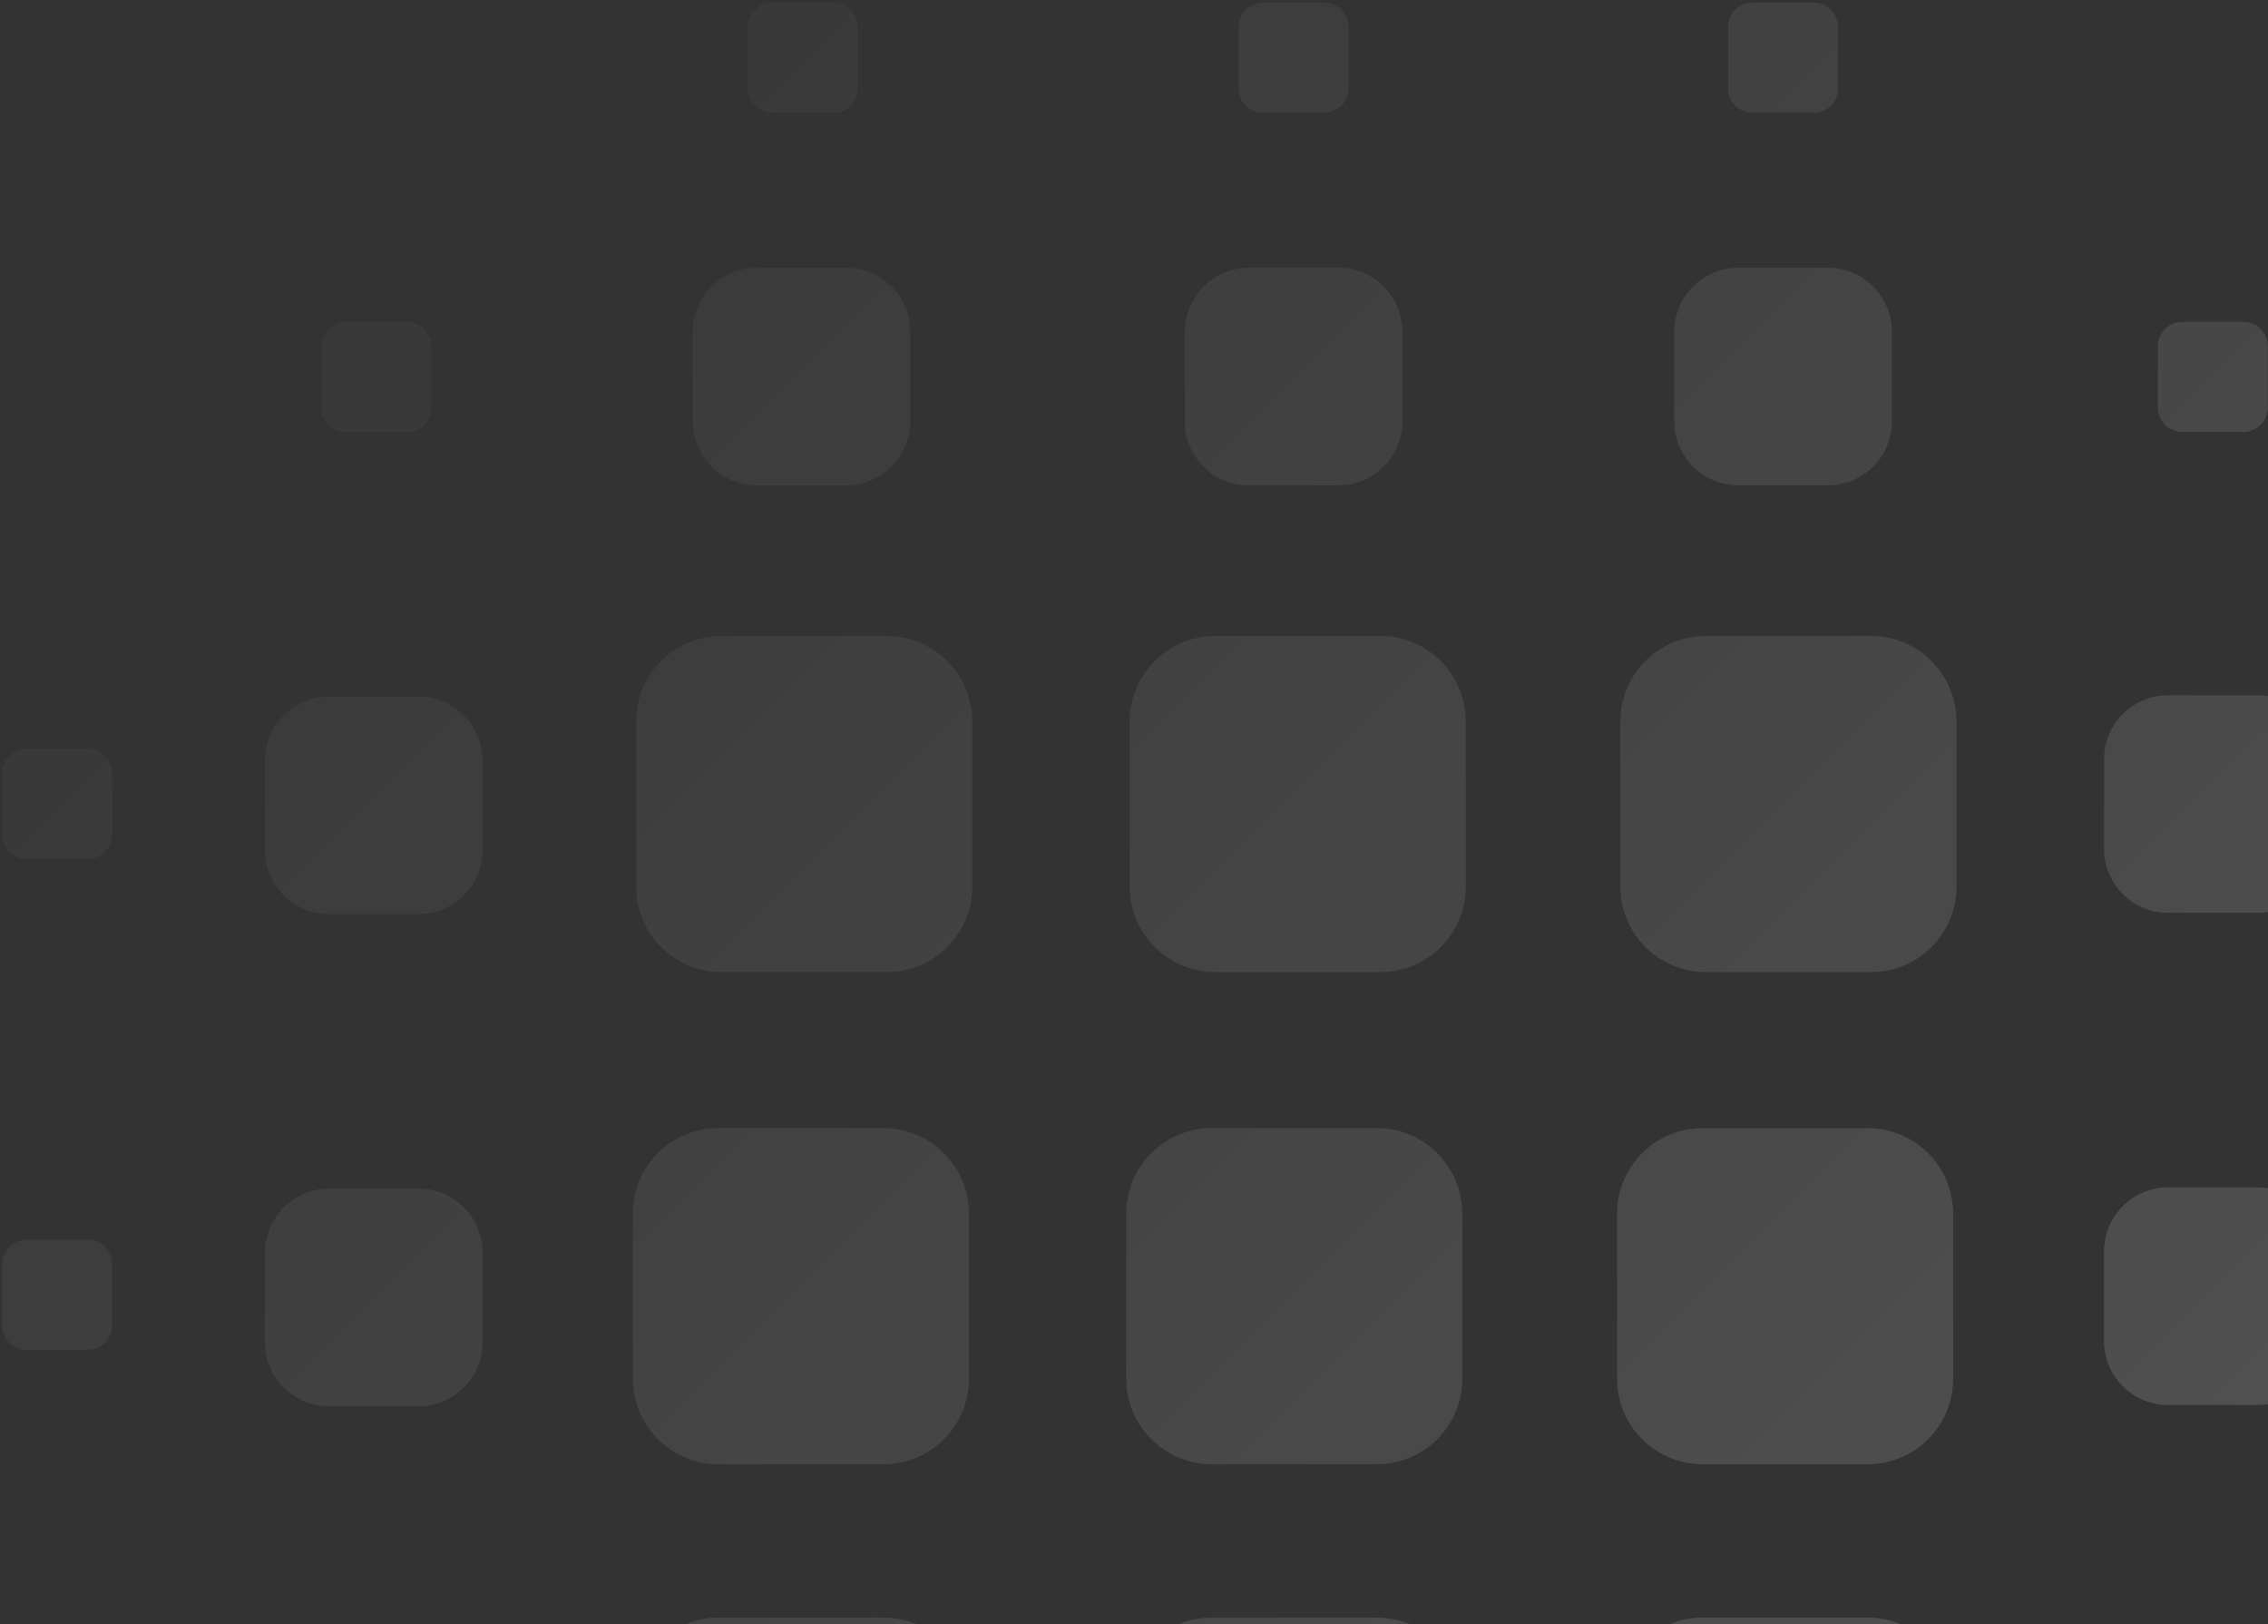 <svg width="465" height="333" viewBox="0 0 465 333" fill="none" xmlns="http://www.w3.org/2000/svg">
<rect x="0" y="0" width="465" height="333" fill="#333333" stroke="none"/>
<g opacity="0.2">
<path d="M181.805 130.382H147.954C138.273 130.382 130.425 138.23 130.425 147.911V181.762C130.425 191.443 138.273 199.291 147.954 199.291H181.805C191.487 199.291 199.335 191.443 199.335 181.762V147.911C199.335 138.23 191.487 130.382 181.805 130.382Z" fill="url(#paint0_linear_126_610)"/>
<path d="M282.991 130.382H249.14C239.459 130.382 231.611 138.23 231.611 147.911V181.762C231.611 191.443 239.459 199.291 249.14 199.291H282.991C292.673 199.291 300.521 191.443 300.521 181.762V147.911C300.521 138.23 292.673 130.382 282.991 130.382Z" fill="url(#paint1_linear_126_610)"/>
<path d="M383.602 130.382H349.75C340.069 130.382 332.221 138.23 332.221 147.911V181.762C332.221 191.443 340.069 199.291 349.75 199.291H383.602C393.283 199.291 401.131 191.443 401.131 181.762V147.911C401.131 138.23 393.283 130.382 383.602 130.382Z" fill="url(#paint2_linear_126_610)"/>
<path d="M181.122 231.279H147.271C137.59 231.279 129.742 239.127 129.742 248.808V282.659C129.742 292.34 137.59 300.189 147.271 300.189H181.122C190.804 300.189 198.652 292.34 198.652 282.659V248.808C198.652 239.127 190.804 231.279 181.122 231.279Z" fill="url(#paint3_linear_126_610)"/>
<path d="M282.283 231.279H248.432C238.75 231.279 230.902 239.127 230.902 248.808V282.659C230.902 292.34 238.75 300.189 248.432 300.189H282.283C291.964 300.189 299.812 292.34 299.812 282.659V248.808C299.812 239.127 291.964 231.279 282.283 231.279Z" fill="url(#paint4_linear_126_610)"/>
<path d="M382.918 231.279H349.067C339.386 231.279 331.538 239.127 331.538 248.808V282.659C331.538 292.34 339.386 300.189 349.067 300.189H382.918C392.599 300.189 400.448 292.34 400.448 282.659V248.808C400.448 239.127 392.599 231.279 382.918 231.279Z" fill="url(#paint5_linear_126_610)"/>
<path d="M181.122 331.629H147.271C137.59 331.629 129.742 339.477 129.742 349.158V383.009C129.742 392.691 137.59 400.539 147.271 400.539H181.122C190.804 400.539 198.652 392.691 198.652 383.009V349.158C198.652 339.477 190.804 331.629 181.122 331.629Z" fill="url(#paint6_linear_126_610)"/>
<path d="M282.283 331.629H248.432C238.75 331.629 230.902 339.477 230.902 349.158V383.009C230.902 392.691 238.75 400.539 248.432 400.539H282.283C291.964 400.539 299.812 392.691 299.812 383.009V349.158C299.812 339.477 291.964 331.629 282.283 331.629Z" fill="url(#paint7_linear_126_610)"/>
<path d="M382.918 331.629H349.067C339.386 331.629 331.538 339.477 331.538 349.158V383.009C331.538 392.691 339.386 400.539 349.067 400.539H382.918C392.599 400.539 400.448 392.691 400.448 383.009V349.158C400.448 339.477 392.599 331.629 382.918 331.629Z" fill="url(#paint8_linear_126_610)"/>
<path d="M462.876 142.534H444.507C437.261 142.534 431.387 148.408 431.387 155.655V174.024C431.387 181.27 437.261 187.144 444.507 187.144H462.876C470.123 187.144 475.997 181.27 475.997 174.024V155.655C475.997 148.408 470.123 142.534 462.876 142.534Z" fill="url(#paint9_linear_126_610)"/>
<path d="M462.876 243.431H444.507C437.261 243.431 431.387 249.306 431.387 256.552V274.921C431.387 282.167 437.261 288.042 444.507 288.042H462.876C470.123 288.042 475.997 282.167 475.997 274.921V256.552C475.997 249.306 470.123 243.431 462.876 243.431Z" fill="url(#paint10_linear_126_610)"/>
<path d="M462.876 343.778H444.507C437.261 343.778 431.387 349.652 431.387 356.898V375.267C431.387 382.514 437.261 388.388 444.507 388.388H462.876C470.123 388.388 475.997 382.514 475.997 375.267V356.898C475.997 349.652 470.123 343.778 462.876 343.778Z" fill="url(#paint11_linear_126_610)"/>
<path d="M525.41 354.8H512.866C510.098 354.8 507.854 357.044 507.854 359.812V372.355C507.854 375.123 510.098 377.367 512.866 377.367H525.41C528.178 377.367 530.422 375.123 530.422 372.355V359.812C530.422 357.044 528.178 354.8 525.41 354.8Z" fill="url(#paint12_linear_126_610)"/>
<path d="M525.41 254.158H512.866C510.098 254.158 507.854 256.402 507.854 259.17V271.714C507.854 274.482 510.098 276.726 512.866 276.726H525.41C528.178 276.726 530.422 274.482 530.422 271.714V259.17C530.422 256.402 528.178 254.158 525.41 254.158Z" fill="url(#paint13_linear_126_610)"/>
<path d="M525.41 153.529H512.866C510.098 153.529 507.854 155.773 507.854 158.541V171.085C507.854 173.853 510.098 176.097 512.866 176.097H525.41C528.178 176.097 530.422 173.853 530.422 171.085V158.541C530.422 155.773 528.178 153.529 525.41 153.529Z" fill="url(#paint14_linear_126_610)"/>
<path d="M17.98 354.8H5.436C2.668 354.8 0.424 357.044 0.424 359.812V372.355C0.424 375.123 2.668 377.367 5.436 377.367H17.98C20.748 377.367 22.992 375.123 22.992 372.355V359.812C22.992 357.044 20.748 354.8 17.98 354.8Z" fill="url(#paint15_linear_126_610)"/>
<path d="M83.426 442.446H70.883C68.115 442.446 65.871 444.69 65.871 447.458V460.002C65.871 462.77 68.115 465.014 70.883 465.014H83.426C86.195 465.014 88.439 462.77 88.439 460.002V447.458C88.439 444.69 86.195 442.446 83.426 442.446Z" fill="url(#paint16_linear_126_610)"/>
<path d="M171.151 507.893H158.608C155.84 507.893 153.596 510.137 153.596 512.905V525.449C153.596 528.217 155.84 530.461 158.608 530.461H171.151C173.92 530.461 176.164 528.217 176.164 525.449V512.905C176.164 510.137 173.92 507.893 171.151 507.893Z" fill="url(#paint17_linear_126_610)"/>
<path d="M271.76 507.893H259.217C256.449 507.893 254.205 510.137 254.205 512.905V525.449C254.205 528.217 256.449 530.461 259.217 530.461H271.76C274.528 530.461 276.772 528.217 276.772 525.449V512.905C276.772 510.137 274.528 507.893 271.76 507.893Z" fill="url(#paint18_linear_126_610)"/>
<path d="M372.107 507.893H359.563C356.795 507.893 354.551 510.137 354.551 512.905V525.449C354.551 528.217 356.795 530.461 359.563 530.461H372.107C374.875 530.461 377.119 528.217 377.119 525.449V512.905C377.119 510.137 374.875 507.893 372.107 507.893Z" fill="url(#paint19_linear_126_610)"/>
<path d="M170.863 0.54H158.319C155.551 0.54 153.307 2.784 153.307 5.552V18.095C153.307 20.863 155.551 23.107 158.319 23.107H170.863C173.631 23.107 175.875 20.863 175.875 18.095V5.552C175.875 2.784 173.631 0.54 170.863 0.54Z" fill="url(#paint20_linear_126_610)"/>
<path d="M271.471 0.54H258.927C256.159 0.54 253.915 2.784 253.915 5.552V18.095C253.915 20.863 256.159 23.107 258.927 23.107H271.471C274.239 23.107 276.483 20.863 276.483 18.095V5.552C276.483 2.784 274.239 0.54 271.471 0.54Z" fill="url(#paint21_linear_126_610)"/>
<path d="M371.845 0.54H359.302C356.534 0.54 354.29 2.784 354.29 5.552V18.095C354.29 20.863 356.534 23.107 359.302 23.107H371.845C374.613 23.107 376.858 20.863 376.858 18.095V5.552C376.858 2.784 374.613 0.54 371.845 0.54Z" fill="url(#paint22_linear_126_610)"/>
<path d="M17.98 254.158H5.436C2.668 254.158 0.424 256.402 0.424 259.17V271.714C0.424 274.482 2.668 276.726 5.436 276.726H17.98C20.748 276.726 22.992 274.482 22.992 271.714V259.17C22.992 256.402 20.748 254.158 17.98 254.158Z" fill="url(#paint23_linear_126_610)"/>
<path d="M83.426 65.986H70.883C68.115 65.986 65.871 68.23 65.871 70.998V83.542C65.871 86.31 68.115 88.554 70.883 88.554H83.426C86.195 88.554 88.439 86.31 88.439 83.542V70.998C88.439 68.23 86.195 65.986 83.426 65.986Z" fill="url(#paint24_linear_126_610)"/>
<path d="M459.964 65.986H447.42C444.652 65.986 442.408 68.23 442.408 70.998V83.542C442.408 86.31 444.652 88.554 447.42 88.554H459.964C462.732 88.554 464.976 86.31 464.976 83.542V70.998C464.976 68.23 462.732 65.986 459.964 65.986Z" fill="url(#paint25_linear_126_610)"/>
<path d="M461.458 442.446H448.915C446.147 442.446 443.903 444.69 443.903 447.458V460.002C443.903 462.77 446.147 465.014 448.915 465.014H461.458C464.227 465.014 466.471 462.77 466.471 460.002V447.458C466.471 444.69 464.227 442.446 461.458 442.446Z" fill="url(#paint26_linear_126_610)"/>
<path d="M17.98 153.529H5.436C2.668 153.529 0.424 155.773 0.424 158.541V171.085C0.424 173.853 2.668 176.097 5.436 176.097H17.98C20.748 176.097 22.992 173.853 22.992 171.085V158.541C22.992 155.773 20.748 153.529 17.98 153.529Z" fill="url(#paint27_linear_126_610)"/>
<path d="M85.814 142.793H67.445C60.199 142.793 54.324 148.667 54.324 155.914V174.283C54.324 181.529 60.199 187.403 67.445 187.403H85.814C93.06 187.403 98.934 181.529 98.934 174.283V155.914C98.934 148.667 93.06 142.793 85.814 142.793Z" fill="url(#paint28_linear_126_610)"/>
<path d="M85.814 243.694H67.445C60.199 243.694 54.324 249.569 54.324 256.815V275.184C54.324 282.43 60.199 288.305 67.445 288.305H85.814C93.06 288.305 98.934 282.43 98.934 275.184V256.815C98.934 249.569 93.06 243.694 85.814 243.694Z" fill="url(#paint29_linear_126_610)"/>
<path d="M85.814 344.044H67.445C60.199 344.044 54.324 349.918 54.324 357.165V375.534C54.324 382.78 60.199 388.654 67.445 388.654H85.814C93.06 388.654 98.934 382.78 98.934 375.534V357.165C98.934 349.918 93.06 344.044 85.814 344.044Z" fill="url(#paint30_linear_126_610)"/>
<path d="M142.022 68.006V86.375C142.022 93.622 147.896 99.496 155.142 99.496H173.511C180.758 99.496 186.632 93.622 186.632 86.375V68.006C186.632 60.76 180.758 54.886 173.511 54.886H155.142C147.896 54.886 142.022 60.76 142.022 68.006Z" fill="url(#paint31_linear_126_610)"/>
<path d="M242.922 68.006V86.375C242.922 93.622 248.796 99.496 256.043 99.496H274.412C281.658 99.496 287.532 93.622 287.532 86.375V68.006C287.532 60.76 281.658 54.886 274.412 54.886H256.043C248.796 54.886 242.922 60.76 242.922 68.006Z" fill="url(#paint32_linear_126_610)"/>
<path d="M343.268 68.006V86.375C343.268 93.622 349.142 99.496 356.388 99.496H374.757C382.004 99.496 387.878 93.622 387.878 86.375V68.006C387.878 60.76 382.004 54.886 374.757 54.886H356.388C349.142 54.886 343.268 60.76 343.268 68.006Z" fill="url(#paint33_linear_126_610)"/>
<path d="M142.286 445.07V463.439C142.286 470.685 148.16 476.559 155.406 476.559H173.775C181.022 476.559 186.896 470.685 186.896 463.439V445.07C186.896 437.823 181.022 431.949 173.775 431.949H155.406C148.16 431.949 142.286 437.823 142.286 445.07Z" fill="url(#paint34_linear_126_610)"/>
<path d="M243.183 445.07V463.439C243.183 470.685 249.057 476.559 256.304 476.559H274.673C281.919 476.559 287.793 470.685 287.793 463.439V445.07C287.793 437.823 281.919 431.949 274.673 431.949H256.304C249.057 431.949 243.183 437.823 243.183 445.07Z" fill="url(#paint35_linear_126_610)"/>
<path d="M343.531 445.07V463.439C343.531 470.685 349.406 476.559 356.652 476.559H375.021C382.267 476.559 388.142 470.685 388.142 463.439V445.07C388.142 437.823 382.267 431.949 375.021 431.949H356.652C349.406 431.949 343.531 437.823 343.531 445.07Z" fill="url(#paint36_linear_126_610)"/>
</g>
<defs>
<linearGradient id="paint0_linear_126_610" x1="0.424" y1="0.54" x2="530.422" y2="530.461" gradientUnits="userSpaceOnUse">
<stop stop-color="white" stop-opacity="0"/>
<stop offset="1" stop-color="white"/>
</linearGradient>
<linearGradient id="paint1_linear_126_610" x1="0.424" y1="0.54" x2="530.422" y2="530.461" gradientUnits="userSpaceOnUse">
<stop stop-color="white" stop-opacity="0"/>
<stop offset="1" stop-color="white"/>
</linearGradient>
<linearGradient id="paint2_linear_126_610" x1="0.424" y1="0.54" x2="530.422" y2="530.461" gradientUnits="userSpaceOnUse">
<stop stop-color="white" stop-opacity="0"/>
<stop offset="1" stop-color="white"/>
</linearGradient>
<linearGradient id="paint3_linear_126_610" x1="0.424" y1="0.54" x2="530.422" y2="530.461" gradientUnits="userSpaceOnUse">
<stop stop-color="white" stop-opacity="0"/>
<stop offset="1" stop-color="white"/>
</linearGradient>
<linearGradient id="paint4_linear_126_610" x1="0.424" y1="0.54" x2="530.422" y2="530.461" gradientUnits="userSpaceOnUse">
<stop stop-color="white" stop-opacity="0"/>
<stop offset="1" stop-color="white"/>
</linearGradient>
<linearGradient id="paint5_linear_126_610" x1="0.424" y1="0.54" x2="530.422" y2="530.461" gradientUnits="userSpaceOnUse">
<stop stop-color="white" stop-opacity="0"/>
<stop offset="1" stop-color="white"/>
</linearGradient>
<linearGradient id="paint6_linear_126_610" x1="0.424" y1="0.54" x2="530.422" y2="530.461" gradientUnits="userSpaceOnUse">
<stop stop-color="white" stop-opacity="0"/>
<stop offset="1" stop-color="white"/>
</linearGradient>
<linearGradient id="paint7_linear_126_610" x1="0.424" y1="0.54" x2="530.422" y2="530.461" gradientUnits="userSpaceOnUse">
<stop stop-color="white" stop-opacity="0"/>
<stop offset="1" stop-color="white"/>
</linearGradient>
<linearGradient id="paint8_linear_126_610" x1="0.424" y1="0.54" x2="530.422" y2="530.461" gradientUnits="userSpaceOnUse">
<stop stop-color="white" stop-opacity="0"/>
<stop offset="1" stop-color="white"/>
</linearGradient>
<linearGradient id="paint9_linear_126_610" x1="0.424" y1="0.54" x2="530.422" y2="530.461" gradientUnits="userSpaceOnUse">
<stop stop-color="white" stop-opacity="0"/>
<stop offset="1" stop-color="white"/>
</linearGradient>
<linearGradient id="paint10_linear_126_610" x1="0.424" y1="0.54" x2="530.422" y2="530.461" gradientUnits="userSpaceOnUse">
<stop stop-color="white" stop-opacity="0"/>
<stop offset="1" stop-color="white"/>
</linearGradient>
<linearGradient id="paint11_linear_126_610" x1="0.424" y1="0.54" x2="530.422" y2="530.461" gradientUnits="userSpaceOnUse">
<stop stop-color="white" stop-opacity="0"/>
<stop offset="1" stop-color="white"/>
</linearGradient>
<linearGradient id="paint12_linear_126_610" x1="0.424" y1="0.54" x2="530.422" y2="530.461" gradientUnits="userSpaceOnUse">
<stop stop-color="white" stop-opacity="0"/>
<stop offset="1" stop-color="white"/>
</linearGradient>
<linearGradient id="paint13_linear_126_610" x1="0.424" y1="0.54" x2="530.422" y2="530.461" gradientUnits="userSpaceOnUse">
<stop stop-color="white" stop-opacity="0"/>
<stop offset="1" stop-color="white"/>
</linearGradient>
<linearGradient id="paint14_linear_126_610" x1="0.424" y1="0.54" x2="530.422" y2="530.461" gradientUnits="userSpaceOnUse">
<stop stop-color="white" stop-opacity="0"/>
<stop offset="1" stop-color="white"/>
</linearGradient>
<linearGradient id="paint15_linear_126_610" x1="0.424" y1="0.54" x2="530.422" y2="530.461" gradientUnits="userSpaceOnUse">
<stop stop-color="white" stop-opacity="0"/>
<stop offset="1" stop-color="white"/>
</linearGradient>
<linearGradient id="paint16_linear_126_610" x1="0.424" y1="0.54" x2="530.422" y2="530.461" gradientUnits="userSpaceOnUse">
<stop stop-color="white" stop-opacity="0"/>
<stop offset="1" stop-color="white"/>
</linearGradient>
<linearGradient id="paint17_linear_126_610" x1="0.424" y1="0.54" x2="530.422" y2="530.461" gradientUnits="userSpaceOnUse">
<stop stop-color="white" stop-opacity="0"/>
<stop offset="1" stop-color="white"/>
</linearGradient>
<linearGradient id="paint18_linear_126_610" x1="0.424" y1="0.54" x2="530.422" y2="530.461" gradientUnits="userSpaceOnUse">
<stop stop-color="white" stop-opacity="0"/>
<stop offset="1" stop-color="white"/>
</linearGradient>
<linearGradient id="paint19_linear_126_610" x1="0.424" y1="0.54" x2="530.422" y2="530.461" gradientUnits="userSpaceOnUse">
<stop stop-color="white" stop-opacity="0"/>
<stop offset="1" stop-color="white"/>
</linearGradient>
<linearGradient id="paint20_linear_126_610" x1="0.424" y1="0.54" x2="530.422" y2="530.461" gradientUnits="userSpaceOnUse">
<stop stop-color="white" stop-opacity="0"/>
<stop offset="1" stop-color="white"/>
</linearGradient>
<linearGradient id="paint21_linear_126_610" x1="0.424" y1="0.54" x2="530.422" y2="530.461" gradientUnits="userSpaceOnUse">
<stop stop-color="white" stop-opacity="0"/>
<stop offset="1" stop-color="white"/>
</linearGradient>
<linearGradient id="paint22_linear_126_610" x1="0.424" y1="0.54" x2="530.422" y2="530.461" gradientUnits="userSpaceOnUse">
<stop stop-color="white" stop-opacity="0"/>
<stop offset="1" stop-color="white"/>
</linearGradient>
<linearGradient id="paint23_linear_126_610" x1="0.424" y1="0.54" x2="530.422" y2="530.461" gradientUnits="userSpaceOnUse">
<stop stop-color="white" stop-opacity="0"/>
<stop offset="1" stop-color="white"/>
</linearGradient>
<linearGradient id="paint24_linear_126_610" x1="0.424" y1="0.54" x2="530.422" y2="530.461" gradientUnits="userSpaceOnUse">
<stop stop-color="white" stop-opacity="0"/>
<stop offset="1" stop-color="white"/>
</linearGradient>
<linearGradient id="paint25_linear_126_610" x1="0.424" y1="0.54" x2="530.422" y2="530.461" gradientUnits="userSpaceOnUse">
<stop stop-color="white" stop-opacity="0"/>
<stop offset="1" stop-color="white"/>
</linearGradient>
<linearGradient id="paint26_linear_126_610" x1="0.424" y1="0.54" x2="530.422" y2="530.461" gradientUnits="userSpaceOnUse">
<stop stop-color="white" stop-opacity="0"/>
<stop offset="1" stop-color="white"/>
</linearGradient>
<linearGradient id="paint27_linear_126_610" x1="0.424" y1="0.54" x2="530.422" y2="530.461" gradientUnits="userSpaceOnUse">
<stop stop-color="white" stop-opacity="0"/>
<stop offset="1" stop-color="white"/>
</linearGradient>
<linearGradient id="paint28_linear_126_610" x1="0.424" y1="0.54" x2="530.422" y2="530.461" gradientUnits="userSpaceOnUse">
<stop stop-color="white" stop-opacity="0"/>
<stop offset="1" stop-color="white"/>
</linearGradient>
<linearGradient id="paint29_linear_126_610" x1="0.424" y1="0.54" x2="530.422" y2="530.461" gradientUnits="userSpaceOnUse">
<stop stop-color="white" stop-opacity="0"/>
<stop offset="1" stop-color="white"/>
</linearGradient>
<linearGradient id="paint30_linear_126_610" x1="0.424" y1="0.54" x2="530.422" y2="530.461" gradientUnits="userSpaceOnUse">
<stop stop-color="white" stop-opacity="0"/>
<stop offset="1" stop-color="white"/>
</linearGradient>
<linearGradient id="paint31_linear_126_610" x1="0.424" y1="0.54" x2="530.422" y2="530.461" gradientUnits="userSpaceOnUse">
<stop stop-color="white" stop-opacity="0"/>
<stop offset="1" stop-color="white"/>
</linearGradient>
<linearGradient id="paint32_linear_126_610" x1="0.424" y1="0.54" x2="530.422" y2="530.461" gradientUnits="userSpaceOnUse">
<stop stop-color="white" stop-opacity="0"/>
<stop offset="1" stop-color="white"/>
</linearGradient>
<linearGradient id="paint33_linear_126_610" x1="0.424" y1="0.54" x2="530.422" y2="530.461" gradientUnits="userSpaceOnUse">
<stop stop-color="white" stop-opacity="0"/>
<stop offset="1" stop-color="white"/>
</linearGradient>
<linearGradient id="paint34_linear_126_610" x1="0.424" y1="0.54" x2="530.422" y2="530.461" gradientUnits="userSpaceOnUse">
<stop stop-color="white" stop-opacity="0"/>
<stop offset="1" stop-color="white"/>
</linearGradient>
<linearGradient id="paint35_linear_126_610" x1="0.424" y1="0.54" x2="530.422" y2="530.461" gradientUnits="userSpaceOnUse">
<stop stop-color="white" stop-opacity="0"/>
<stop offset="1" stop-color="white"/>
</linearGradient>
<linearGradient id="paint36_linear_126_610" x1="0.424" y1="0.54" x2="530.422" y2="530.461" gradientUnits="userSpaceOnUse">
<stop stop-color="white" stop-opacity="0"/>
<stop offset="1" stop-color="white"/>
</linearGradient>
</defs>
</svg>
